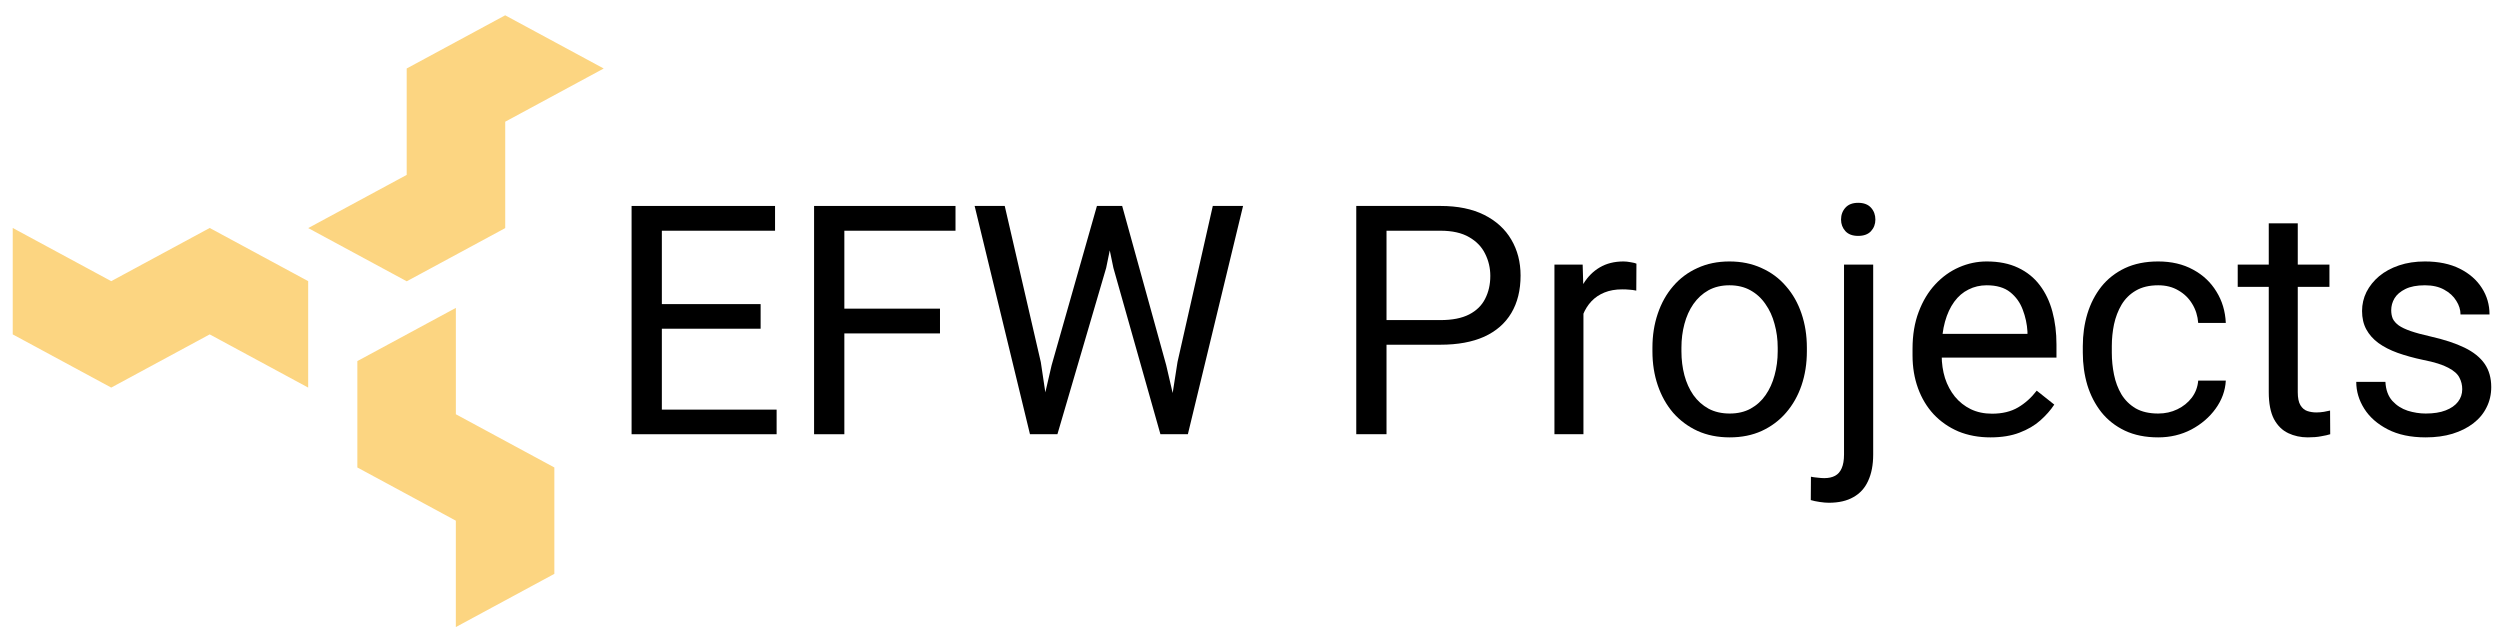<svg width="218" height="55" viewBox="0 0 218 55" fill="none" xmlns="http://www.w3.org/2000/svg">
<path d="M214.707 33.941C214.707 33.577 214.625 33.24 214.461 32.93C214.306 32.611 213.982 32.324 213.49 32.068C213.007 31.804 212.278 31.576 211.303 31.385C210.482 31.212 209.74 31.006 209.074 30.77C208.418 30.533 207.857 30.245 207.393 29.908C206.937 29.571 206.586 29.174 206.34 28.719C206.094 28.263 205.971 27.73 205.971 27.119C205.971 26.536 206.098 25.984 206.354 25.465C206.618 24.945 206.987 24.485 207.461 24.084C207.944 23.683 208.523 23.369 209.197 23.141C209.872 22.913 210.624 22.799 211.453 22.799C212.638 22.799 213.65 23.009 214.488 23.428C215.327 23.847 215.969 24.408 216.416 25.109C216.863 25.802 217.086 26.572 217.086 27.42H214.557C214.557 27.01 214.434 26.613 214.188 26.23C213.951 25.838 213.6 25.515 213.135 25.26C212.679 25.005 212.118 24.877 211.453 24.877C210.751 24.877 210.182 24.986 209.744 25.205C209.316 25.415 209.001 25.684 208.801 26.012C208.609 26.34 208.514 26.686 208.514 27.051C208.514 27.324 208.559 27.57 208.65 27.789C208.751 27.999 208.924 28.195 209.17 28.377C209.416 28.55 209.762 28.714 210.209 28.869C210.656 29.024 211.225 29.179 211.918 29.334C213.13 29.607 214.128 29.936 214.912 30.318C215.696 30.701 216.279 31.171 216.662 31.727C217.045 32.283 217.236 32.957 217.236 33.75C217.236 34.397 217.1 34.99 216.826 35.527C216.562 36.065 216.174 36.53 215.664 36.922C215.163 37.305 214.561 37.605 213.859 37.824C213.167 38.034 212.387 38.139 211.521 38.139C210.218 38.139 209.115 37.906 208.213 37.441C207.311 36.977 206.627 36.375 206.162 35.637C205.697 34.898 205.465 34.119 205.465 33.299H208.008C208.044 33.992 208.245 34.543 208.609 34.953C208.974 35.354 209.421 35.641 209.949 35.815C210.478 35.978 211.002 36.06 211.521 36.06C212.214 36.06 212.793 35.969 213.258 35.787C213.732 35.605 214.092 35.354 214.338 35.035C214.584 34.716 214.707 34.352 214.707 33.941Z" fill="black"/>
<path d="M203.127 23.072V25.014H195.129V23.072H203.127ZM197.836 19.477H200.365V34.201C200.365 34.703 200.443 35.081 200.598 35.336C200.753 35.591 200.953 35.76 201.199 35.842C201.445 35.924 201.71 35.965 201.992 35.965C202.202 35.965 202.421 35.947 202.648 35.91C202.885 35.865 203.063 35.828 203.182 35.801L203.195 37.865C202.995 37.929 202.73 37.988 202.402 38.043C202.083 38.107 201.696 38.139 201.24 38.139C200.62 38.139 200.051 38.016 199.531 37.77C199.012 37.523 198.597 37.113 198.287 36.539C197.986 35.956 197.836 35.172 197.836 34.188V19.477Z" fill="black"/>
<path d="M188.197 36.06C188.799 36.06 189.355 35.938 189.865 35.691C190.376 35.445 190.795 35.108 191.123 34.68C191.451 34.242 191.638 33.745 191.684 33.19H194.09C194.044 34.065 193.748 34.88 193.201 35.637C192.663 36.384 191.957 36.99 191.082 37.455C190.207 37.911 189.245 38.139 188.197 38.139C187.085 38.139 186.115 37.943 185.285 37.551C184.465 37.159 183.781 36.621 183.234 35.938C182.697 35.254 182.291 34.47 182.018 33.586C181.753 32.693 181.621 31.749 181.621 30.756V30.182C181.621 29.188 181.753 28.249 182.018 27.365C182.291 26.472 182.697 25.684 183.234 25C183.781 24.316 184.465 23.779 185.285 23.387C186.115 22.995 187.085 22.799 188.197 22.799C189.355 22.799 190.367 23.036 191.232 23.51C192.098 23.975 192.777 24.613 193.27 25.424C193.771 26.226 194.044 27.137 194.09 28.158H191.684C191.638 27.547 191.465 26.996 191.164 26.504C190.872 26.012 190.471 25.62 189.961 25.328C189.46 25.027 188.872 24.877 188.197 24.877C187.423 24.877 186.771 25.032 186.242 25.342C185.723 25.643 185.308 26.053 184.998 26.572C184.697 27.083 184.479 27.652 184.342 28.281C184.214 28.901 184.15 29.535 184.15 30.182V30.756C184.15 31.403 184.214 32.041 184.342 32.67C184.469 33.299 184.684 33.868 184.984 34.379C185.294 34.889 185.709 35.3 186.229 35.609C186.757 35.91 187.413 36.06 188.197 36.06Z" fill="black"/>
<path d="M173.568 38.139C172.538 38.139 171.604 37.965 170.766 37.619C169.936 37.264 169.221 36.767 168.619 36.129C168.027 35.491 167.571 34.734 167.252 33.859C166.933 32.984 166.773 32.027 166.773 30.988V30.414C166.773 29.211 166.951 28.14 167.307 27.201C167.662 26.253 168.145 25.451 168.756 24.795C169.367 24.139 170.059 23.642 170.834 23.305C171.609 22.967 172.411 22.799 173.24 22.799C174.298 22.799 175.209 22.981 175.975 23.346C176.749 23.71 177.383 24.221 177.875 24.877C178.367 25.524 178.732 26.29 178.969 27.174C179.206 28.049 179.324 29.006 179.324 30.045V31.18H168.277V29.115H176.795V28.924C176.758 28.268 176.622 27.63 176.385 27.01C176.157 26.39 175.792 25.88 175.291 25.479C174.79 25.078 174.106 24.877 173.24 24.877C172.666 24.877 172.137 25 171.654 25.246C171.171 25.483 170.757 25.838 170.41 26.312C170.064 26.787 169.795 27.365 169.604 28.049C169.412 28.732 169.316 29.521 169.316 30.414V30.988C169.316 31.69 169.412 32.351 169.604 32.971C169.804 33.581 170.091 34.119 170.465 34.584C170.848 35.049 171.308 35.413 171.846 35.678C172.393 35.942 173.012 36.074 173.705 36.074C174.598 36.074 175.355 35.892 175.975 35.527C176.594 35.163 177.137 34.675 177.602 34.065L179.133 35.281C178.814 35.764 178.408 36.225 177.916 36.662C177.424 37.1 176.818 37.455 176.098 37.728C175.387 38.002 174.544 38.139 173.568 38.139Z" fill="black"/>
<path d="M160.799 23.072H163.342V39.629C163.342 40.531 163.196 41.297 162.904 41.926C162.622 42.555 162.193 43.029 161.619 43.348C161.054 43.676 160.339 43.84 159.473 43.84C159.245 43.84 158.98 43.817 158.68 43.772C158.37 43.726 158.11 43.671 157.9 43.607L157.914 41.57C158.087 41.607 158.283 41.634 158.502 41.652C158.721 41.68 158.912 41.693 159.076 41.693C159.45 41.693 159.764 41.625 160.02 41.488C160.275 41.352 160.466 41.133 160.594 40.832C160.73 40.531 160.799 40.13 160.799 39.629V23.072ZM160.539 19.148C160.539 18.738 160.667 18.392 160.922 18.109C161.177 17.827 161.546 17.686 162.029 17.686C162.521 17.686 162.895 17.827 163.15 18.109C163.406 18.392 163.533 18.738 163.533 19.148C163.533 19.54 163.406 19.878 163.15 20.16C162.895 20.434 162.521 20.57 162.029 20.57C161.546 20.57 161.177 20.434 160.922 20.16C160.667 19.878 160.539 19.54 160.539 19.148Z" fill="black"/>
<path d="M144.092 30.633V30.318C144.092 29.252 144.247 28.263 144.557 27.352C144.867 26.431 145.313 25.634 145.896 24.959C146.48 24.275 147.186 23.747 148.016 23.373C148.845 22.99 149.775 22.799 150.805 22.799C151.844 22.799 152.778 22.99 153.607 23.373C154.446 23.747 155.157 24.275 155.74 24.959C156.333 25.634 156.784 26.431 157.094 27.352C157.404 28.263 157.559 29.252 157.559 30.318V30.633C157.559 31.699 157.404 32.688 157.094 33.6C156.784 34.511 156.333 35.309 155.74 35.992C155.157 36.667 154.451 37.195 153.621 37.578C152.801 37.952 151.871 38.139 150.832 38.139C149.793 38.139 148.859 37.952 148.029 37.578C147.2 37.195 146.489 36.667 145.896 35.992C145.313 35.309 144.867 34.511 144.557 33.6C144.247 32.688 144.092 31.699 144.092 30.633ZM146.621 30.318V30.633C146.621 31.371 146.708 32.068 146.881 32.725C147.054 33.372 147.314 33.946 147.66 34.447C148.016 34.949 148.458 35.345 148.986 35.637C149.515 35.919 150.13 36.06 150.832 36.06C151.525 36.06 152.131 35.919 152.65 35.637C153.179 35.345 153.617 34.949 153.963 34.447C154.309 33.946 154.569 33.372 154.742 32.725C154.924 32.068 155.016 31.371 155.016 30.633V30.318C155.016 29.589 154.924 28.901 154.742 28.254C154.569 27.598 154.305 27.019 153.949 26.518C153.603 26.007 153.165 25.606 152.637 25.314C152.117 25.023 151.507 24.877 150.805 24.877C150.112 24.877 149.501 25.023 148.973 25.314C148.453 25.606 148.016 26.007 147.66 26.518C147.314 27.019 147.054 27.598 146.881 28.254C146.708 28.901 146.621 29.589 146.621 30.318Z" fill="black"/>
<path d="M138.076 25.396V37.865H135.547V23.072H138.008L138.076 25.396ZM142.697 22.99L142.684 25.342C142.474 25.296 142.273 25.269 142.082 25.26C141.9 25.241 141.69 25.232 141.453 25.232C140.87 25.232 140.355 25.324 139.908 25.506C139.462 25.688 139.083 25.943 138.773 26.271C138.464 26.6 138.217 26.991 138.035 27.447C137.862 27.894 137.748 28.386 137.693 28.924L136.982 29.334C136.982 28.441 137.069 27.602 137.242 26.818C137.424 26.035 137.702 25.342 138.076 24.74C138.45 24.13 138.924 23.656 139.498 23.318C140.081 22.972 140.774 22.799 141.576 22.799C141.758 22.799 141.968 22.822 142.205 22.867C142.442 22.904 142.606 22.945 142.697 22.99Z" fill="black"/>
<path d="M125.607 30.059H120.289V27.912H125.607C126.637 27.912 127.471 27.748 128.109 27.42C128.747 27.092 129.212 26.636 129.504 26.053C129.805 25.469 129.955 24.804 129.955 24.057C129.955 23.373 129.805 22.73 129.504 22.129C129.212 21.527 128.747 21.044 128.109 20.68C127.471 20.306 126.637 20.119 125.607 20.119H120.904V37.865H118.266V17.959H125.607C127.111 17.959 128.383 18.219 129.422 18.738C130.461 19.258 131.249 19.978 131.787 20.898C132.325 21.81 132.594 22.854 132.594 24.029C132.594 25.305 132.325 26.395 131.787 27.297C131.249 28.199 130.461 28.887 129.422 29.361C128.383 29.826 127.111 30.059 125.607 30.059Z" fill="black"/>
<path d="M91.701 31.85L95.652 17.959H97.566L96.459 23.359L92.207 37.865H90.307L91.701 31.85ZM87.613 17.959L90.758 31.576L91.701 37.865H89.814L84.988 17.959H87.613ZM102.68 31.562L105.756 17.959H108.395L103.582 37.865H101.695L102.68 31.562ZM97.853 17.959L101.695 31.85L103.09 37.865H101.189L97.088 23.359L95.967 17.959H97.853Z" fill="black"/>
<path d="M73.627 17.959V37.865H70.988V17.959H73.627ZM81.967 26.914V29.074H73.053V26.914H81.967ZM83.32 17.959V20.119H73.053V17.959H83.32Z" fill="black"/>
<path d="M67.721 35.719V37.865H57.18V35.719H67.721ZM57.713 17.959V37.865H55.074V17.959H57.713ZM66.326 26.518V28.664H57.18V26.518H66.326ZM67.584 17.959V20.119H57.18V17.959H67.584Z" fill="black"/>
<g clip-path="url(#clip0_101_3277)">
<path d="M39.752 36.124L48.339 40.763V50.042L48.338 50.041L39.749 54.68V45.403L31.161 40.764V31.485L31.162 31.486L39.751 26.847L39.752 36.124Z" fill="#FCD581"/>
<path d="M18.286 29.159L9.698 33.798L1.108 29.158L1.11 29.158L1.11 19.879L9.698 24.517L18.286 19.879L26.875 24.518L26.873 24.519V33.798L18.286 29.159Z" fill="#FCD581"/>
<path d="M35.464 15.25L35.464 5.972L44.053 1.333L44.053 1.335L52.643 5.974L44.055 10.613V19.89L35.466 24.529L35.466 24.528L26.876 19.888L35.464 15.25Z" fill="#FCD581"/>
</g>
<defs>
<clipPath id="clip0_101_3277">
<rect width="52" height="54" fill="white" transform="translate(0.764 0.865)"/>
</clipPath>
</defs>
</svg>
